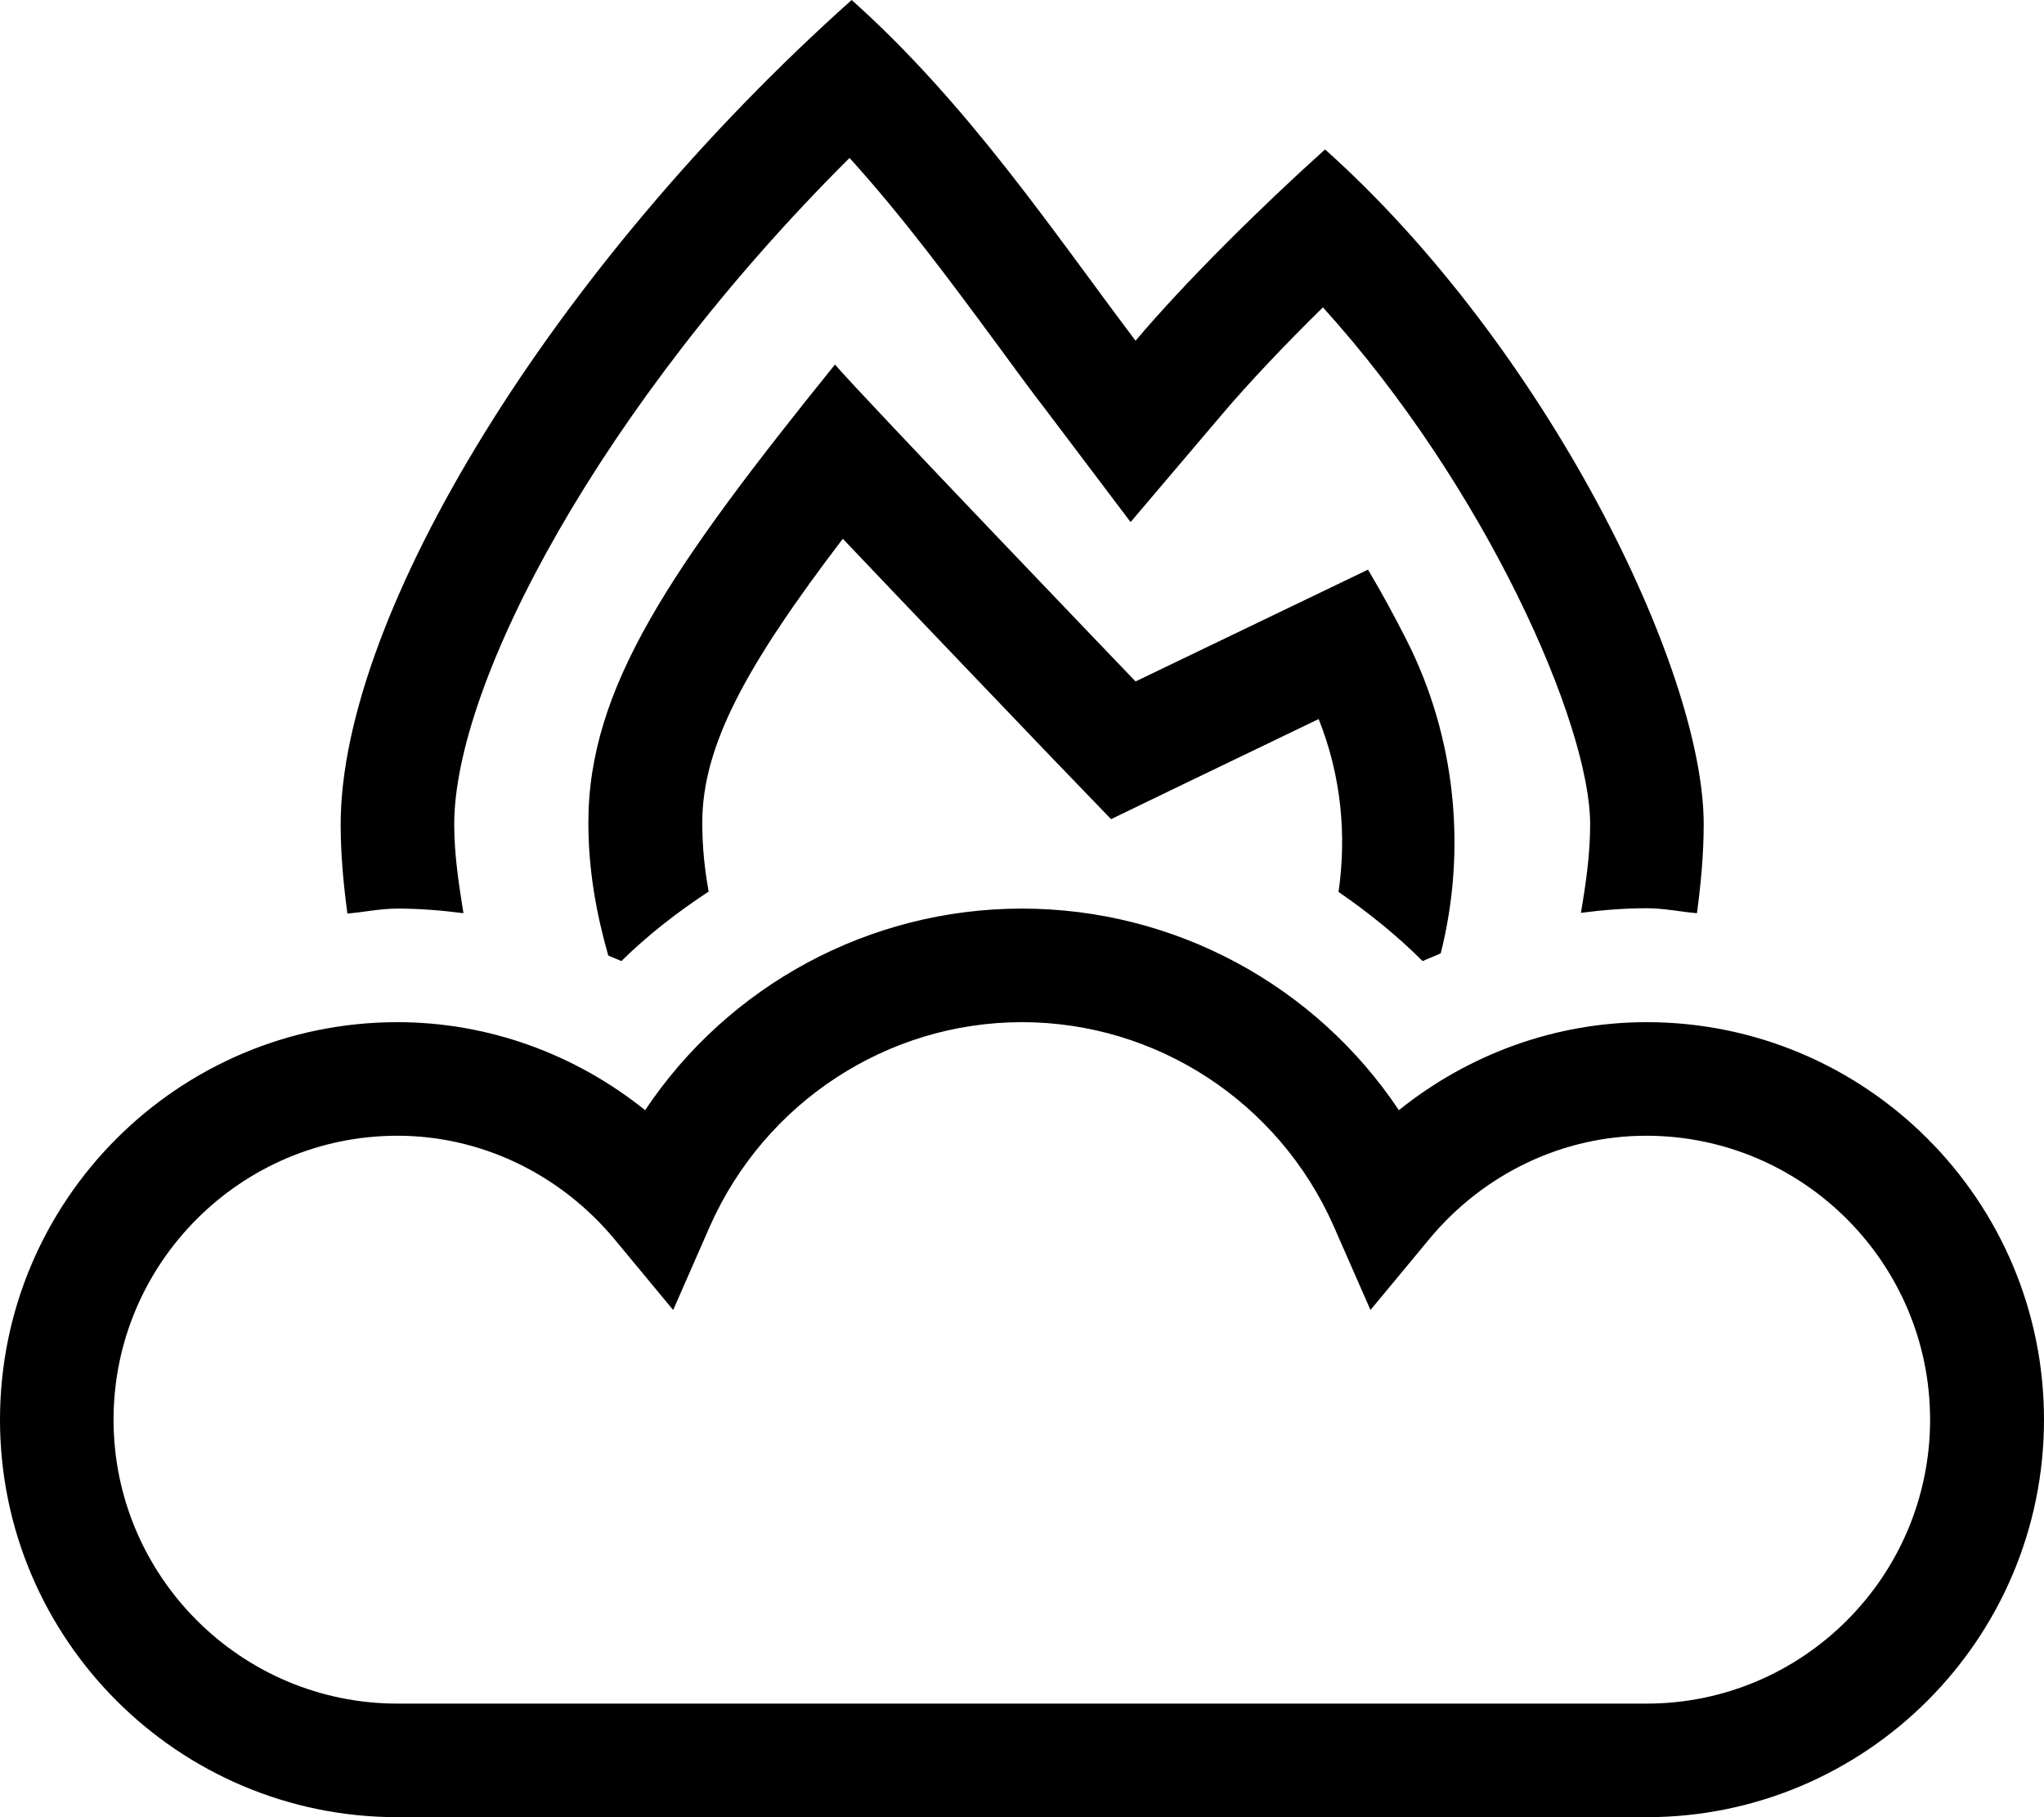 <svg xmlns="http://www.w3.org/2000/svg" viewBox="0 0 576 512"><path d="M464 288c-25.5 0-50 8.9-69.8 24.8C370.8 277.7 331.1 256 288 256s-82.8 21.7-106.2 56.8C162 296.9 137.5 288 112 288 50.2 288 0 338.2 0 400s50.2 112 112 112h352c61.8 0 112-50.2 112-112s-50.2-112-112-112zm0 192H112c-44.1 0-80-35.9-80-80s35.9-80 80-80c23.5 0 45.8 10.7 61.2 29.2l16.5 19.9 10.4-23.7C215.6 310.6 250 288 288 288s72.4 22.6 87.8 57.4l10.4 23.7 16.5-19.9c15.4-18.6 37.8-29.2 61.2-29.2 44.1 0 80 35.9 80 80s-35.8 80-79.9 80zm-63.1-209.2c1.7-.8 3.4-1.4 5.1-2.2 7.3-28.9 4.4-60.7-9.7-88.4-3.2-6.3-6.8-13-10.8-19.7L320 192s-78.1-81.4-84.7-89.3c-46.3 57.4-69.5 91-69.5 129.1 0 13.5 2.3 25.8 5.6 37.4 1.2.6 2.5 1 3.7 1.6 7.5-7.4 15.8-13.8 24.6-19.6-1.1-6.1-1.8-12.4-1.8-19.4 0-21.7 12.4-44.3 39.6-80 21 22.1 48.2 50.5 59.5 62.3l16.1 16.7 20.9-10.1 37.6-18.1c6.4 16 7.9 32.8 5.6 48.7 8.4 5.8 16.4 12.2 23.7 19.5zM112 256c6.3 0 12.4.5 18.6 1.3-1.3-8.2-2.6-16.4-2.6-25 0-39.9 41.2-117.9 111.4-187.8 15.3 16.9 28.8 35.2 42 53.1 4.4 6 8.7 11.9 13.1 17.6l24.1 31.9 25.9-30.5c7.3-8.6 17.4-19.3 28.3-30 46 50.8 75.3 117.6 75.3 145.6 0 8.6-1.2 16.8-2.6 25 6.1-.8 12.3-1.3 18.6-1.3 4.8 0 9.4 1 14.1 1.4 1.1-8.2 1.9-16.6 1.9-25.1 0-43.9-44.6-134.6-106.7-190.1C355.5 58.2 334.2 79.2 320 96c-23.4-31-47.2-66.7-80-96C155.8 75.2 96 173.2 96 232.3c0 8.5.8 16.9 1.9 25.1 4.7-.4 9.3-1.4 14.1-1.4z"/></svg>
<!--
Font Awesome Free 5.5.0 by @fontawesome - https://fontawesome.com
License - https://fontawesome.com/license/free (Icons: CC BY 4.0, Fonts: SIL OFL 1.1, Code: MIT License)
-->